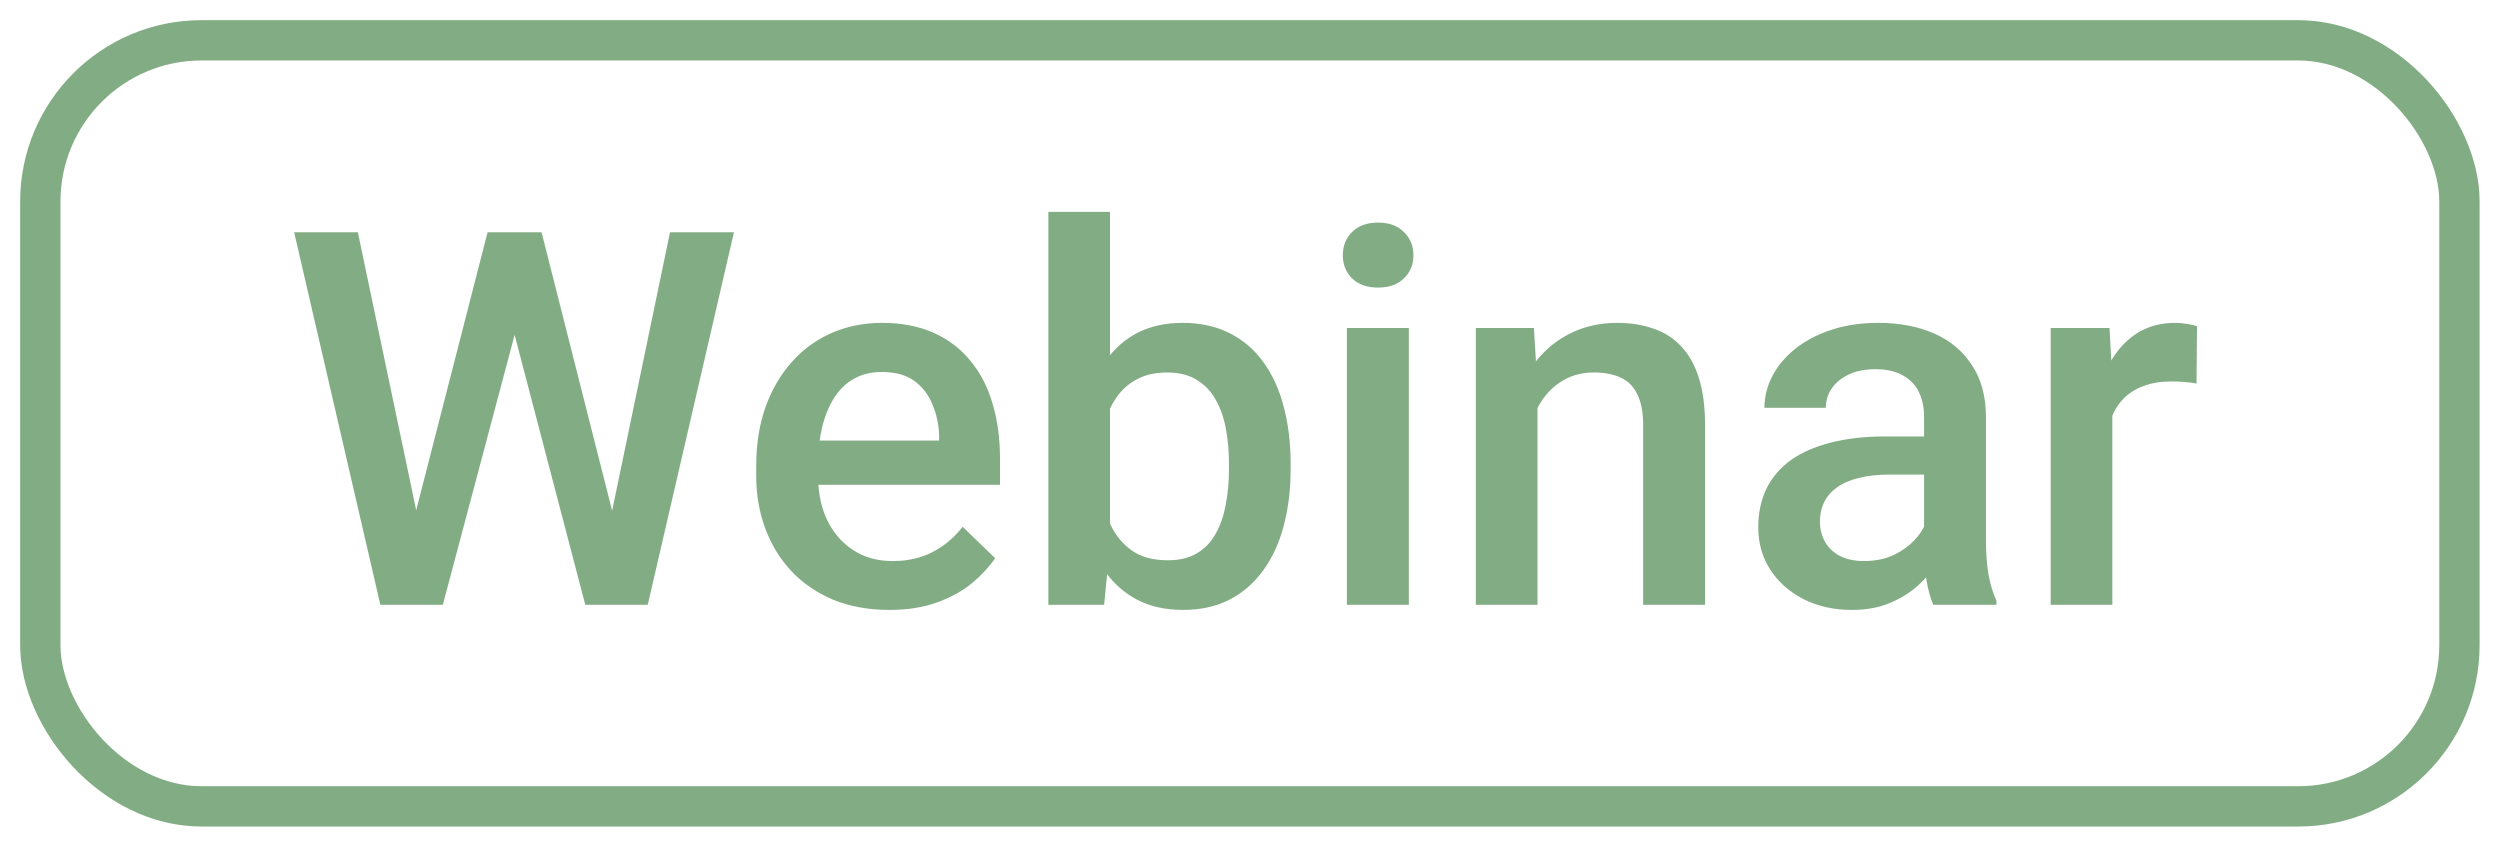 <svg width="62" height="21" viewBox="0 0 62 21" fill="none" xmlns="http://www.w3.org/2000/svg">
<path d="M10.252 12.924L12.092 5.761H13.056L12.948 7.608L10.982 14.999H9.979L10.252 12.924ZM8.875 5.761L10.366 12.867L10.499 14.999H9.433L7.295 5.761H8.875ZM15.143 12.848L16.616 5.761H18.202L16.064 14.999H14.998L15.143 12.848ZM13.431 5.761L15.251 12.943L15.518 14.999H14.515L12.58 7.608L12.479 5.761H13.431ZM22.053 15.126C21.545 15.126 21.086 15.043 20.676 14.879C20.27 14.709 19.923 14.475 19.636 14.174C19.352 13.874 19.134 13.521 18.982 13.115C18.83 12.709 18.754 12.271 18.754 11.801V11.548C18.754 11.01 18.832 10.524 18.988 10.088C19.145 9.653 19.363 9.28 19.642 8.972C19.921 8.659 20.251 8.42 20.632 8.255C21.012 8.09 21.425 8.007 21.869 8.007C22.36 8.007 22.789 8.09 23.157 8.255C23.525 8.42 23.829 8.652 24.07 8.953C24.316 9.249 24.498 9.602 24.616 10.012C24.739 10.422 24.8 10.875 24.8 11.37V12.023H19.496V10.926H23.29V10.805C23.282 10.53 23.227 10.272 23.125 10.031C23.028 9.79 22.878 9.596 22.675 9.447C22.471 9.299 22.201 9.225 21.863 9.225C21.609 9.225 21.382 9.28 21.184 9.39C20.989 9.496 20.826 9.651 20.695 9.854C20.564 10.057 20.462 10.302 20.39 10.589C20.323 10.873 20.289 11.192 20.289 11.548V11.801C20.289 12.102 20.329 12.381 20.41 12.639C20.494 12.893 20.617 13.115 20.777 13.305C20.938 13.495 21.133 13.646 21.361 13.755C21.59 13.861 21.85 13.914 22.142 13.914C22.51 13.914 22.837 13.84 23.125 13.692C23.413 13.544 23.662 13.335 23.874 13.064L24.68 13.844C24.531 14.06 24.339 14.267 24.102 14.466C23.865 14.661 23.576 14.819 23.233 14.942C22.895 15.065 22.501 15.126 22.053 15.126ZM25.999 5.254H27.528V13.533L27.382 14.999H25.999V5.254ZM32.008 11.503V11.636C32.008 12.144 31.95 12.611 31.836 13.039C31.726 13.461 31.557 13.829 31.329 14.143C31.104 14.456 30.825 14.699 30.491 14.872C30.161 15.041 29.778 15.126 29.343 15.126C28.916 15.126 28.543 15.046 28.226 14.885C27.909 14.724 27.642 14.496 27.427 14.2C27.215 13.903 27.044 13.55 26.913 13.14C26.782 12.73 26.689 12.277 26.634 11.782V11.357C26.689 10.858 26.782 10.405 26.913 9.999C27.044 9.589 27.215 9.236 27.427 8.94C27.642 8.64 27.907 8.409 28.22 8.248C28.537 8.088 28.907 8.007 29.33 8.007C29.77 8.007 30.157 8.092 30.491 8.261C30.829 8.43 31.111 8.671 31.335 8.984C31.559 9.293 31.726 9.661 31.836 10.088C31.95 10.515 32.008 10.987 32.008 11.503ZM30.478 11.636V11.503C30.478 11.194 30.453 10.905 30.402 10.634C30.352 10.359 30.267 10.118 30.148 9.911C30.034 9.703 29.878 9.541 29.679 9.422C29.484 9.299 29.241 9.238 28.949 9.238C28.679 9.238 28.446 9.285 28.252 9.378C28.057 9.471 27.894 9.598 27.763 9.758C27.632 9.919 27.528 10.105 27.452 10.317C27.38 10.528 27.331 10.757 27.306 11.002V12.15C27.344 12.467 27.425 12.759 27.547 13.026C27.674 13.288 27.852 13.5 28.08 13.66C28.309 13.817 28.602 13.895 28.962 13.895C29.245 13.895 29.484 13.838 29.679 13.724C29.874 13.61 30.028 13.451 30.142 13.248C30.261 13.041 30.345 12.8 30.396 12.525C30.451 12.25 30.478 11.954 30.478 11.636ZM34.939 8.134V14.999H33.403V8.134H34.939ZM33.302 6.332C33.302 6.1 33.378 5.907 33.53 5.755C33.687 5.598 33.902 5.52 34.177 5.52C34.448 5.52 34.662 5.598 34.818 5.755C34.975 5.907 35.053 6.1 35.053 6.332C35.053 6.561 34.975 6.751 34.818 6.903C34.662 7.056 34.448 7.132 34.177 7.132C33.902 7.132 33.687 7.056 33.53 6.903C33.378 6.751 33.302 6.561 33.302 6.332ZM38.13 9.6V14.999H36.601V8.134H38.041L38.13 9.6ZM37.857 11.313L37.362 11.306C37.367 10.82 37.434 10.374 37.565 9.968C37.701 9.562 37.887 9.213 38.124 8.921C38.365 8.629 38.652 8.405 38.986 8.248C39.321 8.088 39.693 8.007 40.103 8.007C40.433 8.007 40.731 8.054 40.998 8.147C41.269 8.236 41.499 8.382 41.689 8.585C41.884 8.788 42.032 9.052 42.133 9.378C42.235 9.699 42.286 10.095 42.286 10.564V14.999H40.75V10.558C40.75 10.228 40.702 9.968 40.604 9.777C40.511 9.583 40.374 9.445 40.192 9.365C40.014 9.28 39.792 9.238 39.526 9.238C39.264 9.238 39.029 9.293 38.822 9.403C38.614 9.513 38.439 9.663 38.295 9.854C38.155 10.044 38.047 10.264 37.971 10.513C37.895 10.763 37.857 11.029 37.857 11.313ZM47.717 13.622V10.348C47.717 10.103 47.672 9.892 47.584 9.714C47.495 9.536 47.359 9.399 47.177 9.302C47 9.204 46.776 9.156 46.505 9.156C46.255 9.156 46.04 9.198 45.858 9.283C45.676 9.367 45.534 9.481 45.433 9.625C45.331 9.769 45.28 9.932 45.28 10.114H43.758C43.758 9.843 43.823 9.581 43.954 9.327C44.086 9.073 44.276 8.847 44.525 8.648C44.775 8.449 45.073 8.293 45.42 8.179C45.767 8.064 46.156 8.007 46.587 8.007C47.103 8.007 47.56 8.094 47.958 8.267C48.36 8.441 48.675 8.703 48.903 9.054C49.136 9.401 49.252 9.837 49.252 10.361V13.413C49.252 13.726 49.273 14.007 49.316 14.257C49.362 14.502 49.428 14.716 49.512 14.898V14.999H47.945C47.873 14.834 47.816 14.625 47.774 14.371C47.736 14.113 47.717 13.863 47.717 13.622ZM47.939 10.824L47.951 11.77H46.854C46.57 11.77 46.321 11.797 46.105 11.852C45.889 11.903 45.71 11.979 45.566 12.081C45.422 12.182 45.314 12.305 45.242 12.448C45.17 12.592 45.134 12.755 45.134 12.937C45.134 13.119 45.177 13.286 45.261 13.438C45.346 13.586 45.469 13.703 45.629 13.787C45.794 13.872 45.993 13.914 46.226 13.914C46.539 13.914 46.812 13.851 47.044 13.724C47.281 13.593 47.467 13.434 47.602 13.248C47.738 13.058 47.81 12.878 47.818 12.709L48.313 13.387C48.262 13.561 48.176 13.747 48.053 13.946C47.93 14.145 47.77 14.335 47.571 14.517C47.376 14.694 47.141 14.84 46.867 14.955C46.596 15.069 46.283 15.126 45.928 15.126C45.479 15.126 45.08 15.037 44.728 14.859C44.377 14.678 44.102 14.434 43.904 14.13C43.705 13.821 43.605 13.472 43.605 13.083C43.605 12.719 43.673 12.398 43.808 12.119C43.948 11.835 44.151 11.598 44.417 11.408C44.688 11.218 45.018 11.074 45.407 10.976C45.796 10.875 46.24 10.824 46.74 10.824H47.939ZM52.386 9.441V14.999H50.857V8.134H52.316L52.386 9.441ZM54.486 8.09L54.474 9.511C54.381 9.494 54.279 9.481 54.169 9.473C54.063 9.464 53.958 9.46 53.852 9.46C53.59 9.46 53.359 9.498 53.16 9.574C52.962 9.646 52.794 9.752 52.659 9.892C52.528 10.027 52.426 10.192 52.355 10.386C52.283 10.581 52.24 10.799 52.228 11.04L51.879 11.065C51.879 10.634 51.921 10.234 52.006 9.866C52.09 9.498 52.217 9.175 52.386 8.896C52.56 8.616 52.776 8.399 53.033 8.242C53.296 8.086 53.598 8.007 53.941 8.007C54.034 8.007 54.133 8.016 54.239 8.033C54.349 8.05 54.431 8.069 54.486 8.09Z" fill="#82AD84"/>
<rect x="1" y="1" width="59.994" height="18.998" rx="3.998" stroke="#82AD84" stroke-width="1"/>
</svg>
